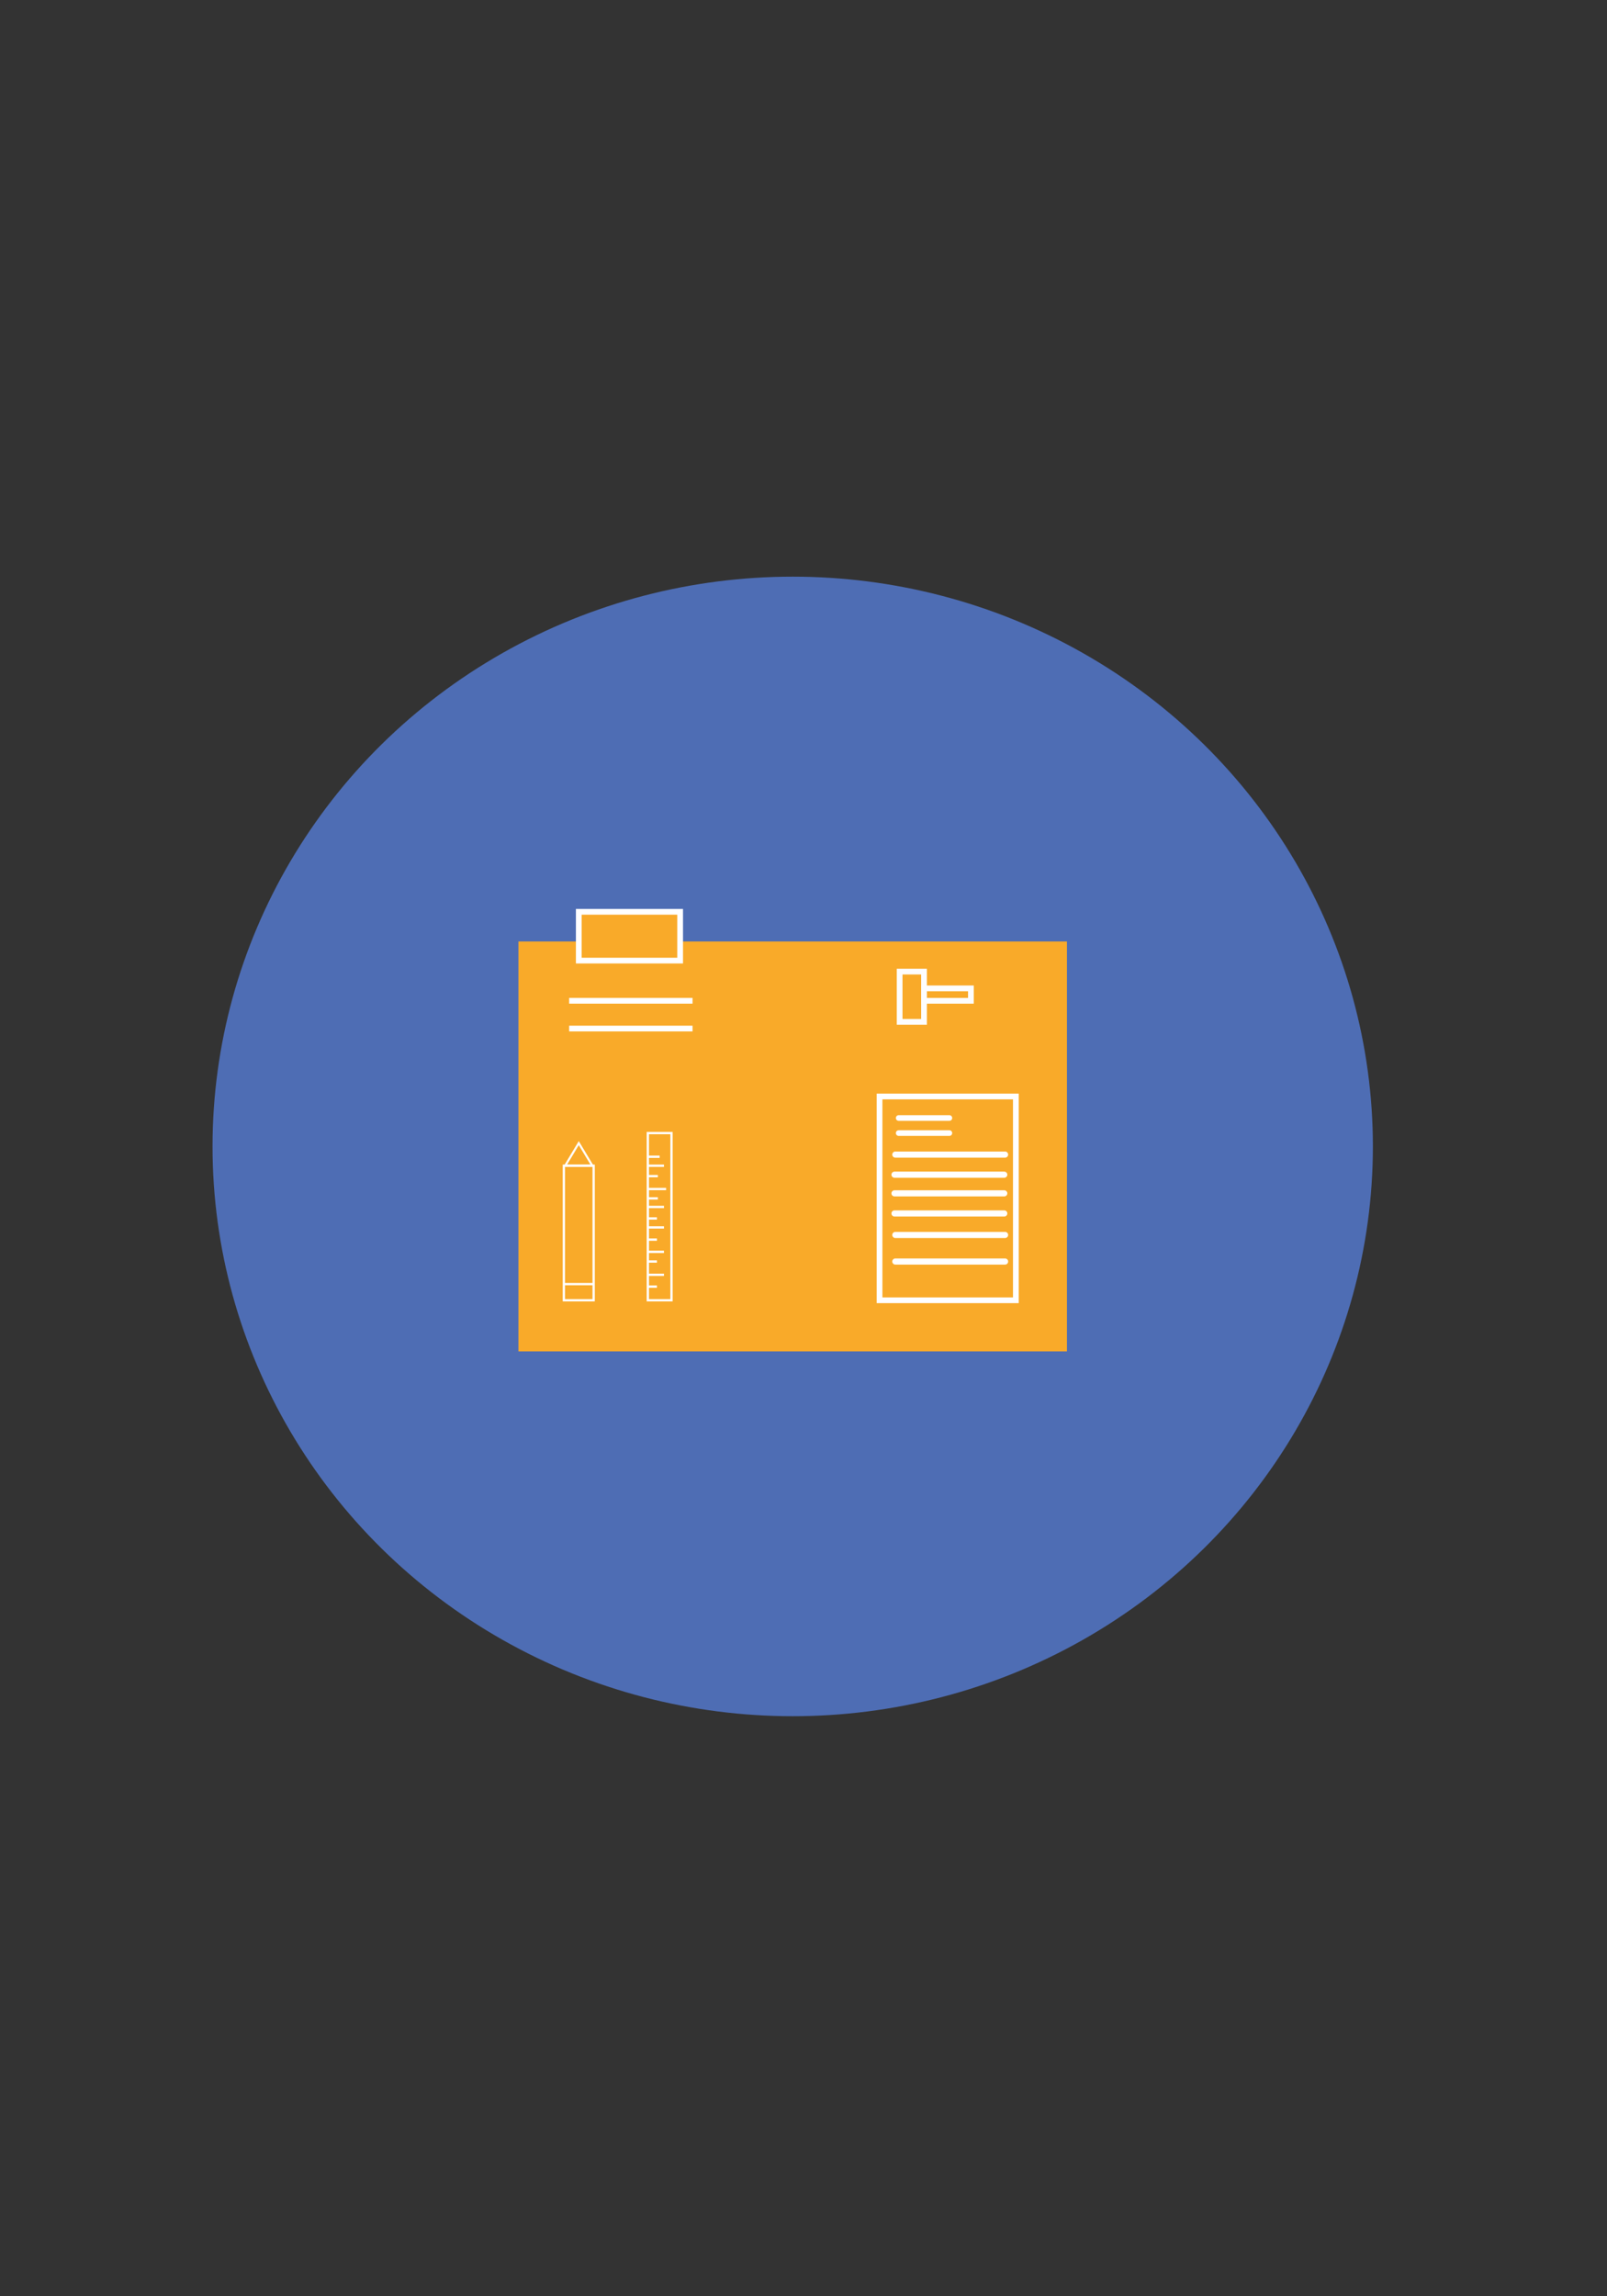 <?xml version="1.0" encoding="utf-8"?>
<!-- Generator: Adobe Illustrator 16.0.0, SVG Export Plug-In . SVG Version: 6.00 Build 0)  -->
<!DOCTYPE svg PUBLIC "-//W3C//DTD SVG 1.1//EN" "http://www.w3.org/Graphics/SVG/1.1/DTD/svg11.dtd">
<svg version="1.1" xmlns="http://www.w3.org/2000/svg" xmlns:xlink="http://www.w3.org/1999/xlink" x="0px" y="0px" width="70px"
	 height="100px" viewBox="0 0 70 100" enable-background="new 0 0 70 100" xml:space="preserve">
<rect x="0" y="0" width="70" height="100" fill="#333333" stroke="none"/>
<g id="engenharia">
	<ellipse fill="#4E6DB4" cx="34.53" cy="49.926" rx="25.272" ry="24.813"/>
</g>
<g id="calculos">
	<rect x="22.583" y="41" fill="#F9AA29" width="23.893" height="17.851"/>
	
		<rect x="38.312" y="47.75" fill="none" stroke="#FFFFFF" stroke-width="0.25" stroke-miterlimit="10" width="5.938" height="8.875"/>
	
		<rect x="39.188" y="42.312" fill="none" stroke="#FDFDFE" stroke-width="0.25" stroke-miterlimit="10" width="1.062" height="2.188"/>
	
		<rect x="40.25" y="43.042" fill="none" stroke="#FDFDFE" stroke-width="0.25" stroke-miterlimit="10" width="2.042" height="0.542"/>
	
		<line fill="none" stroke="#FFFFFF" stroke-width="0.267" stroke-linecap="round" stroke-miterlimit="10" x1="39" y1="50.281" x2="43.781" y2="50.281"/>
	
		<line fill="none" stroke="#FFFFFF" stroke-width="0.246" stroke-linecap="round" stroke-miterlimit="10" x1="39.146" y1="48.688" x2="41.354" y2="48.688"/>
	
		<line fill="none" stroke="#FFFFFF" stroke-width="0.246" stroke-linecap="round" stroke-miterlimit="10" x1="39.146" y1="49.344" x2="41.354" y2="49.344"/>
	
		<line fill="none" stroke="#FFFFFF" stroke-width="0.267" stroke-linecap="round" stroke-miterlimit="10" x1="38.964" y1="51.156" x2="43.745" y2="51.156"/>
	
		<line fill="none" stroke="#FFFFFF" stroke-width="0.267" stroke-linecap="round" stroke-miterlimit="10" x1="38.964" y1="51.969" x2="43.745" y2="51.969"/>
	
		<line fill="none" stroke="#FFFFFF" stroke-width="0.267" stroke-linecap="round" stroke-miterlimit="10" x1="39" y1="54.938" x2="43.781" y2="54.938"/>
	
		<line fill="none" stroke="#FFFFFF" stroke-width="0.267" stroke-linecap="round" stroke-miterlimit="10" x1="38.964" y1="52.844" x2="43.745" y2="52.844"/>
	
		<line fill="none" stroke="#FFFFFF" stroke-width="0.267" stroke-linecap="round" stroke-miterlimit="10" x1="39" y1="53.781" x2="43.781" y2="53.781"/>
	
		<rect x="28.219" y="49.344" fill="none" stroke="#FFFFFF" stroke-width="0.1" stroke-miterlimit="10" width="1.031" height="7.281"/>
	<line fill="none" stroke="#FFFFFF" stroke-width="0.1" stroke-miterlimit="10" x1="28.219" y1="50.375" x2="28.734" y2="50.375"/>
	<line fill="none" stroke="#FFFFFF" stroke-width="0.1" stroke-miterlimit="10" x1="28.219" y1="50.766" x2="28.922" y2="50.766"/>
	<line fill="none" stroke="#FFFFFF" stroke-width="0.1" stroke-miterlimit="10" x1="28.219" y1="51.219" x2="28.656" y2="51.219"/>
	<line fill="none" stroke="#FFFFFF" stroke-width="0.1" stroke-miterlimit="10" x1="28.219" y1="51.781" x2="29.016" y2="51.781"/>
	<line fill="none" stroke="#FFFFFF" stroke-width="0.1" stroke-miterlimit="10" x1="28.219" y1="52.188" x2="28.656" y2="52.188"/>
	<line fill="none" stroke="#FFFFFF" stroke-width="0.1" stroke-miterlimit="10" x1="28.219" y1="52.562" x2="28.922" y2="52.562"/>
	<line fill="none" stroke="#FFFFFF" stroke-width="0.1" stroke-miterlimit="10" x1="28.219" y1="53.062" x2="28.617" y2="53.062"/>
	<line fill="none" stroke="#FFFFFF" stroke-width="0.1" stroke-miterlimit="10" x1="28.219" y1="53.453" x2="28.922" y2="53.453"/>
	<line fill="none" stroke="#FFFFFF" stroke-width="0.1" stroke-miterlimit="10" x1="28.219" y1="53.984" x2="28.617" y2="53.984"/>
	<line fill="none" stroke="#FFFFFF" stroke-width="0.1" stroke-miterlimit="10" x1="28.219" y1="54.516" x2="28.922" y2="54.516"/>
	<line fill="none" stroke="#FFFFFF" stroke-width="0.1" stroke-miterlimit="10" x1="28.219" y1="54.938" x2="28.617" y2="54.938"/>
	<line fill="none" stroke="#FFFFFF" stroke-width="0.1" stroke-miterlimit="10" x1="28.219" y1="55.516" x2="28.922" y2="55.516"/>
	<line fill="none" stroke="#FFFFFF" stroke-width="0.1" stroke-miterlimit="10" x1="28.219" y1="56.031" x2="28.617" y2="56.031"/>
	
		<rect x="24.562" y="50.766" fill="none" stroke="#FFFFFF" stroke-width="0.1" stroke-miterlimit="10" width="1.297" height="5.859"/>
	<polygon fill="none" stroke="#FFFFFF" stroke-width="0.091" stroke-miterlimit="10" points="24.619,50.766 25.211,49.782 
		25.803,50.766 	"/>
	<line fill="none" stroke="#FFFFFF" stroke-width="0.1" stroke-miterlimit="10" x1="24.562" y1="55.922" x2="25.859" y2="55.922"/>
	
		<rect x="25.211" y="39.708" fill="#F9AA29" stroke="#FFFFFF" stroke-width="0.25" stroke-miterlimit="10" width="4.415" height="2.125"/>
	<line fill="none" stroke="#FFFFFF" stroke-width="0.25" stroke-miterlimit="10" x1="24.792" y1="43.583" x2="30.167" y2="43.583"/>
	<line fill="none" stroke="#FFFFFF" stroke-width="0.25" stroke-miterlimit="10" x1="24.792" y1="44.792" x2="30.167" y2="44.792"/>
</g>
</svg>
